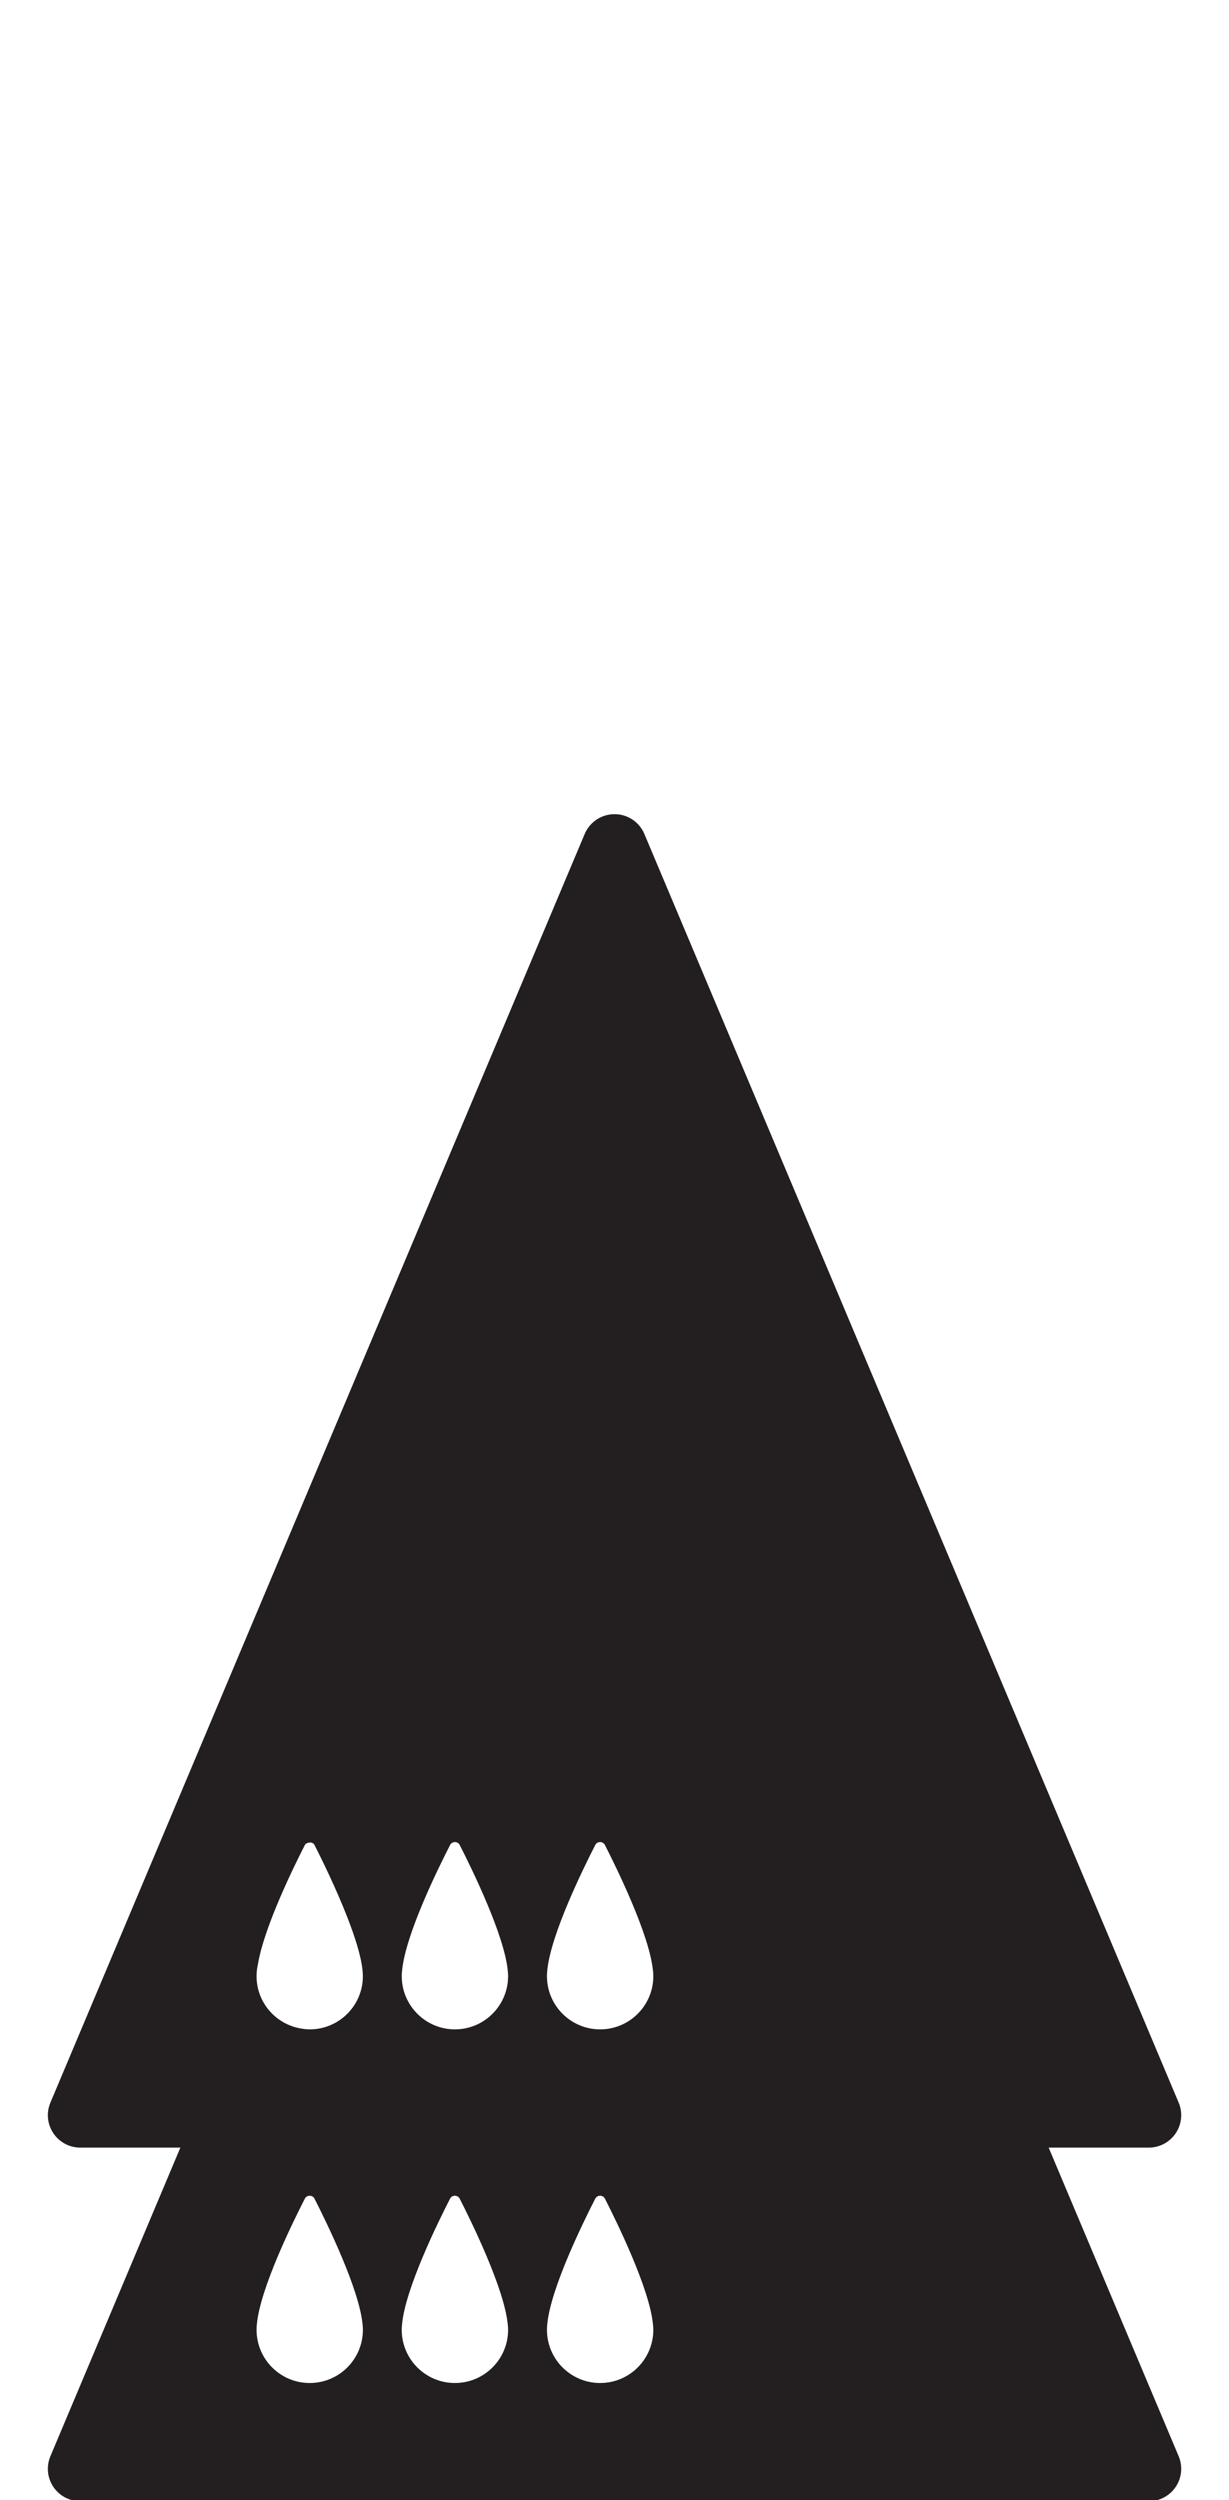 <?xml version="1.0" encoding="iso-8859-1"?>
<!-- Generator: Adobe Illustrator 16.0.0, SVG Export Plug-In . SVG Version: 6.00 Build 0)  -->
<!DOCTYPE svg PUBLIC "-//W3C//DTD SVG 1.1//EN" "http://www.w3.org/Graphics/SVG/1.1/DTD/svg11.dtd">
<svg version="1.1" xmlns="http://www.w3.org/2000/svg" xmlns:xlink="http://www.w3.org/1999/xlink" x="0px" y="0px"
	 width="37.954px" height="77.168px" viewBox="0 0 37.954 77.168" style="enable-background:new 0 0 37.954 77.168;"
	 xml:space="preserve">
<g id="QueenOnQueen">
	<path style="fill:#231F20;" d="M32.385,66.291h3.093c0.335,0,0.647-0.168,0.833-0.447s0.219-0.633,0.089-0.941l-16.5-39.16
		c-0.156-0.371-0.52-0.612-0.922-0.612s-0.766,0.241-0.922,0.612l-16.5,39.16c-0.13,0.309-0.097,0.662,0.089,0.941
		s0.498,0.447,0.833,0.447H5.57l-4.014,9.527c-0.13,0.31-0.097,0.662,0.089,0.941s0.498,0.447,0.833,0.447h33
		c0.335,0,0.647-0.168,0.833-0.447s0.219-0.632,0.089-0.941L32.385,66.291z M20.176,71.914c0,0.907-0.735,1.643-1.643,1.643
		c-0.906,0-1.642-0.735-1.642-1.643c0-0.05,0.003-0.103,0.008-0.156c0.001-0.007,0.001-0.016,0.002-0.022
		c0.106-1.1,1.099-3.121,1.481-3.868c0.063-0.122,0.238-0.122,0.3,0c0.382,0.749,1.372,2.775,1.481,3.862
		c0.002,0.011,0.002,0.022,0.004,0.033C20.172,71.815,20.176,71.866,20.176,71.914z M15.691,71.914c0,0.907-0.735,1.643-1.643,1.643
		c-0.906,0-1.642-0.735-1.642-1.643c0-0.05,0.003-0.103,0.009-0.156c0-0.007,0-0.016,0.002-0.022c0.105-1.1,1.098-3.121,1.481-3.868
		c0.063-0.122,0.237-0.122,0.299,0c0.382,0.749,1.372,2.775,1.481,3.862c0.002,0.011,0.002,0.022,0.004,0.033
		C15.688,71.815,15.691,71.866,15.691,71.914z M11.207,71.914c0,0.907-0.734,1.643-1.643,1.643c-0.906,0-1.641-0.735-1.641-1.643
		c0-0.05,0.002-0.103,0.008-0.156c0-0.007,0-0.016,0.002-0.022c0.105-1.1,1.098-3.121,1.481-3.868c0.062-0.122,0.237-0.122,0.299,0
		c0.382,0.749,1.372,2.775,1.482,3.862c0.001,0.011,0.002,0.022,0.003,0.033C11.204,71.815,11.207,71.866,11.207,71.914z
		 M12.407,60.998c0-0.051,0.003-0.104,0.009-0.156c0-0.008,0-0.016,0.002-0.023c0.105-1.1,1.098-3.121,1.481-3.867
		c0.063-0.123,0.237-0.123,0.299,0c0.382,0.748,1.372,2.775,1.481,3.861c0.002,0.012,0.002,0.023,0.004,0.033
		c0.005,0.053,0.008,0.104,0.008,0.152c0,0.906-0.735,1.643-1.643,1.643C13.143,62.641,12.407,61.904,12.407,60.998z M9.564,62.641
		c-0.094,0-0.185-0.013-0.274-0.027c-0.775-0.132-1.367-0.803-1.367-1.615c0-0.051,0.002-0.104,0.008-0.156
		c0-0.008,0-0.016,0.002-0.023c0.007-0.07,0.026-0.154,0.04-0.232c0.2-1.131,1.083-2.937,1.441-3.635
		c0.025-0.051,0.074-0.066,0.122-0.075c0.069-0.014,0.141,0.003,0.177,0.075c0.229,0.447,0.673,1.354,1.018,2.241
		c0.232,0.596,0.42,1.184,0.464,1.62c0.001,0.012,0.002,0.023,0.003,0.033c0.005,0.053,0.008,0.104,0.008,0.152
		C11.207,61.904,10.473,62.641,9.564,62.641z M20.168,60.846c0.004,0.053,0.008,0.104,0.008,0.152c0,0.906-0.735,1.643-1.643,1.643
		c-0.906,0-1.642-0.736-1.642-1.643c0-0.051,0.003-0.104,0.008-0.156c0.001-0.008,0.001-0.016,0.002-0.023
		c0.106-1.1,1.099-3.121,1.481-3.867c0.063-0.123,0.238-0.123,0.3,0c0.382,0.748,1.372,2.775,1.481,3.861
		C20.166,60.824,20.166,60.836,20.168,60.846z"/>
</g>
<g id="Layer_1">
</g>
</svg>
